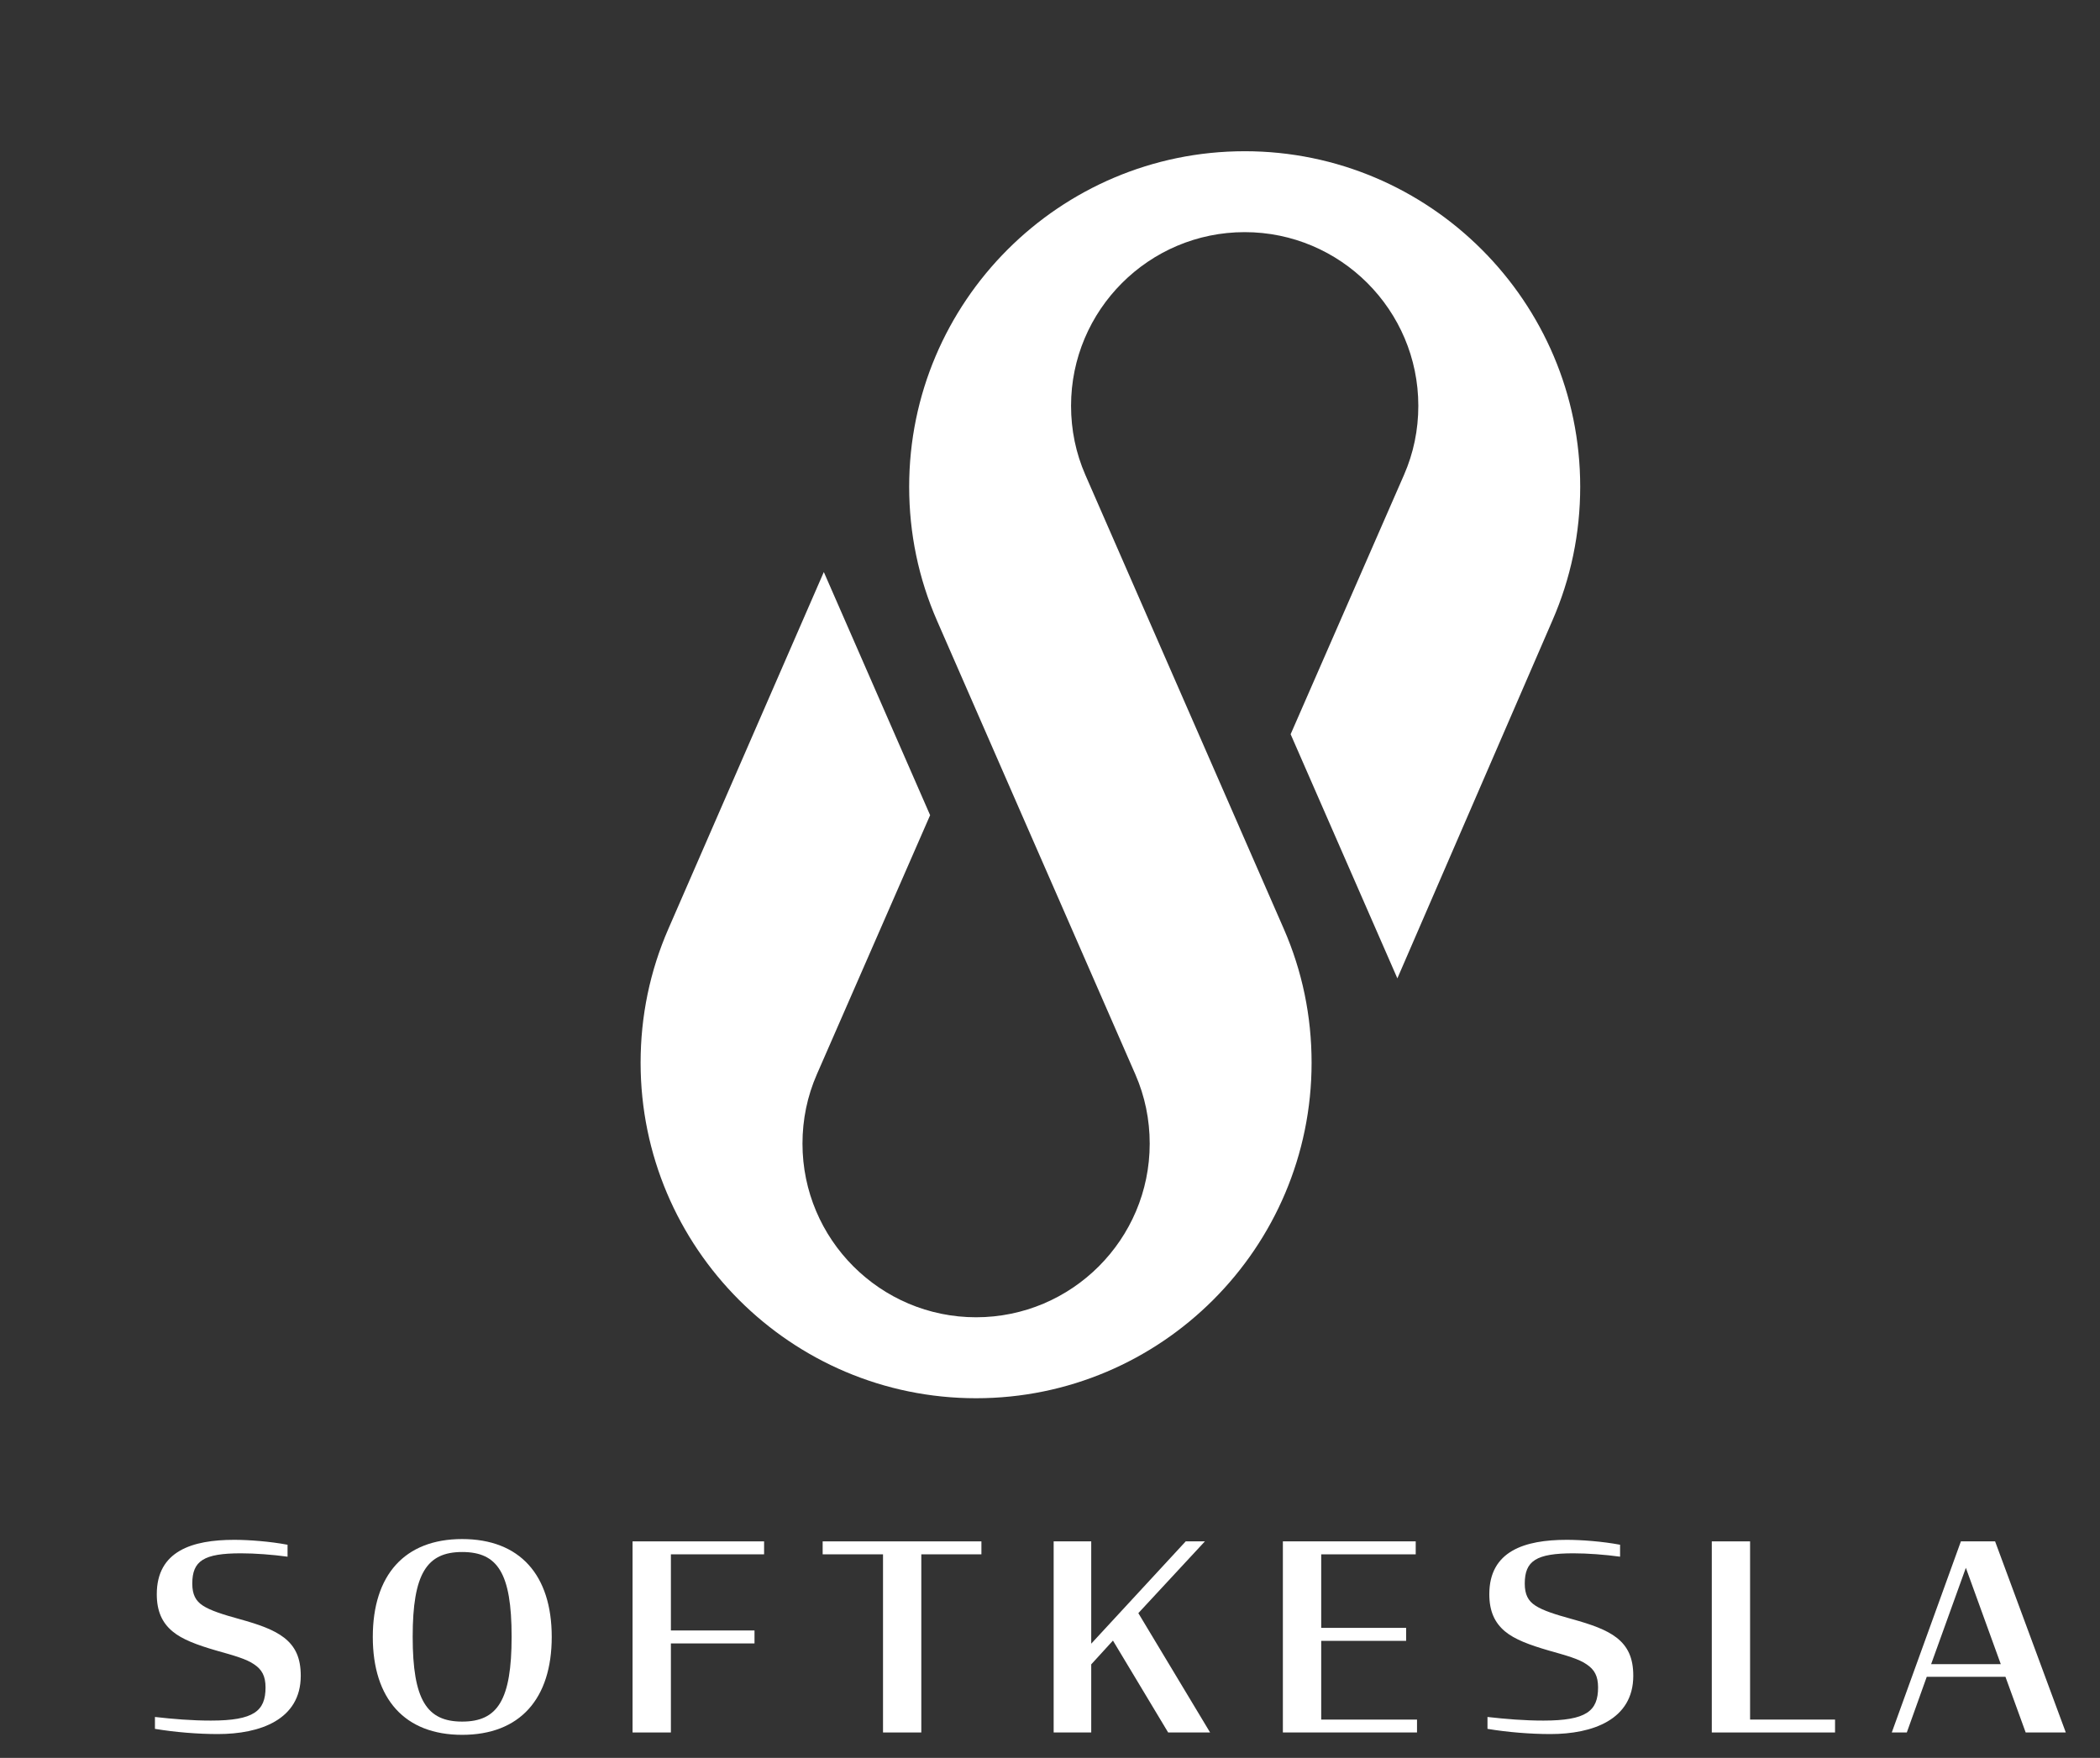 <svg xmlns="http://www.w3.org/2000/svg" width="436" height="365"><rect width="100%" height="100%" fill="#333333" stroke="none"/><title>Logo SOFTKESLA-ai</title><g><title>Layer 1</title><g id="Layer 1"><g id="&lt;Group&gt;"><g id="&lt;Group&gt;"><g id="&lt;Group&gt;"><path fill="#ffffff" d="m32.17,358.97l0,-2.47c3.82,0.43 7.59,0.75 11.62,0.75c8.92,0 11.34,-1.99 11.34,-6.88c0,-2.37 -0.75,-3.71 -2.36,-4.79c-1.62,-1.13 -4.14,-1.82 -7.96,-2.9c-3.87,-1.13 -6.99,-2.26 -9.03,-3.98c-2.1,-1.77 -3.23,-4.14 -3.23,-7.69c0,-8.98 7.37,-11.29 16.08,-11.29c3.01,0 7.36,0.32 11.07,1.02l0,2.48c-3.17,-0.43 -6.72,-0.7 -9.67,-0.7c-7.75,0 -10.11,1.56 -10.11,6.29c0,2.26 0.7,3.6 2.2,4.57c1.56,1.02 4.09,1.83 7.58,2.79c4.09,1.13 7.15,2.21 9.3,3.88c2.32,1.82 3.44,4.19 3.44,7.9c0,9.14 -8.49,12.1 -17.2,12.1c-4.14,0 -8.87,-0.38 -13.07,-1.08z" class="shp1" id="&lt;Compound Path&gt;"></path><path fill="#ffffff" d="m77.4,339.88c0,-12.85 6.61,-20.32 18.55,-20.32c11.99,0 18.6,7.47 18.6,20.32c0,12.85 -6.61,20.33 -18.6,20.33c-11.94,0 -18.55,-7.48 -18.55,-20.33zm28.82,-0.05c0,-13.23 -2.91,-17.58 -10.27,-17.58c-7.32,0 -10.27,4.46 -10.27,17.58c0,13.17 2.95,17.63 10.27,17.63c7.36,0 10.27,-4.46 10.27,-17.63z" class="shp1" fill-rule="evenodd" id="&lt;Compound Path&gt;"></path><path fill="#ffffff" d="m131.33,320.04l27.31,0l0,2.69l-19.35,0l0,15.81l17.36,0l0,2.69l-17.36,0l0,18.49l-7.96,0l0,-39.68z" class="shp1" id="&lt;Compound Path&gt;"></path><path fill="#ffffff" d="m170.8,320.04l32.96,0l0,2.69l-12.48,0l0,36.99l-7.95,0l0,-36.99l-12.53,0l0,-2.69z" class="shp1" id="&lt;Compound Path&gt;"></path><path fill="#ffffff" d="m231.07,340.64l-4.51,4.94l0,14.14l-7.8,0l0,-39.68l7.8,0l0,21.24l19.62,-21.24l3.98,0l-13.82,14.9l14.9,24.78l-8.71,0l-11.46,-19.08z" class="shp1" id="&lt;Compound Path&gt;"></path><path fill="#ffffff" d="m266.35,320.04l27.58,0l0,2.69l-19.62,0l0,15.27l17.63,0l0,2.69l-17.63,0l0,16.35l19.89,0l0,2.68l-27.85,0l0,-39.68z" class="shp1" id="&lt;Compound Path&gt;"></path><path fill="#ffffff" d="m308.83,358.97l0,-2.47c3.82,0.43 7.58,0.75 11.61,0.75c8.93,0 11.35,-1.99 11.35,-6.88c0,-2.37 -0.75,-3.71 -2.37,-4.79c-1.61,-1.13 -4.14,-1.82 -7.95,-2.9c-3.88,-1.13 -6.99,-2.26 -9.04,-3.98c-2.09,-1.77 -3.22,-4.14 -3.22,-7.69c0,-8.98 7.36,-11.29 16.07,-11.29c3.01,0 7.37,0.32 11.08,1.02l0,2.48c-3.17,-0.43 -6.72,-0.7 -9.68,-0.7c-7.74,0 -10.11,1.56 -10.11,6.29c0,2.26 0.7,3.6 2.21,4.57c1.56,1.02 4.08,1.83 7.58,2.79c4.08,1.13 7.15,2.21 9.3,3.88c2.31,1.82 3.44,4.19 3.44,7.9c0,9.14 -8.49,12.1 -17.2,12.1c-4.14,0 -8.88,-0.38 -13.07,-1.08z" class="shp1" id="&lt;Compound Path&gt;"></path><path fill="#ffffff" d="m355.4,320.04l7.95,0l0,37l17.64,0l0,2.68l-25.59,0l0,-39.68z" class="shp1" id="&lt;Compound Path&gt;"></path><path fill="#ffffff" d="m407.12,320.04l7.1,0l14.68,39.68l-8.33,0l-4.2,-11.56l-16.34,0l-4.14,11.56l-3.12,0l14.35,-39.68zm-6.18,25.49l14.46,0l-7.25,-20l-7.21,20z" class="shp1" fill-rule="evenodd" id="&lt;Compound Path&gt;"></path></g></g><g id="&lt;Group&gt;"><path fill="#ffffff" d="m258.42,31.4c-38.41,0 -69.66,31.25 -69.66,69.66c0,9.68 1.95,19.04 5.79,27.83l17.64,40.37l0,0l7.26,16.59l16.28,37.25c1.97,4.52 2.97,9.35 2.97,14.36c0,19.88 -16.17,36.05 -36.05,36.05c-19.87,0 -36.04,-16.17 -36.04,-36.05c0,-5.02 1,-9.85 2.97,-14.36l23.53,-53.84l-22.07,-50.49l-32.26,74.06c-3.84,8.79 -5.78,18.15 -5.78,27.83c0,38.41 31.24,69.66 69.65,69.66c38.42,0 69.66,-31.25 69.66,-69.66c0,-9.68 -1.94,-19.04 -5.78,-27.82l-9.14,-20.9l-0.2,-0.47l-8.31,-19.01l0,0l-7.08,-16.19l-16.46,-37.66c-1.97,-4.51 -2.97,-9.34 -2.97,-14.35c0,-19.88 16.17,-36.06 36.05,-36.06c19.88,0 36.05,16.18 36.05,36.06c0,5.01 -1,9.84 -2.98,14.36l-23.53,53.83l22.16,50.69l32.17,-74.26c3.84,-8.79 5.79,-18.14 5.79,-27.82c0,-38.41 -31.25,-69.66 -69.66,-69.66z" class="shp1" id="&lt;Path&gt;"></path></g></g></g></g></svg>